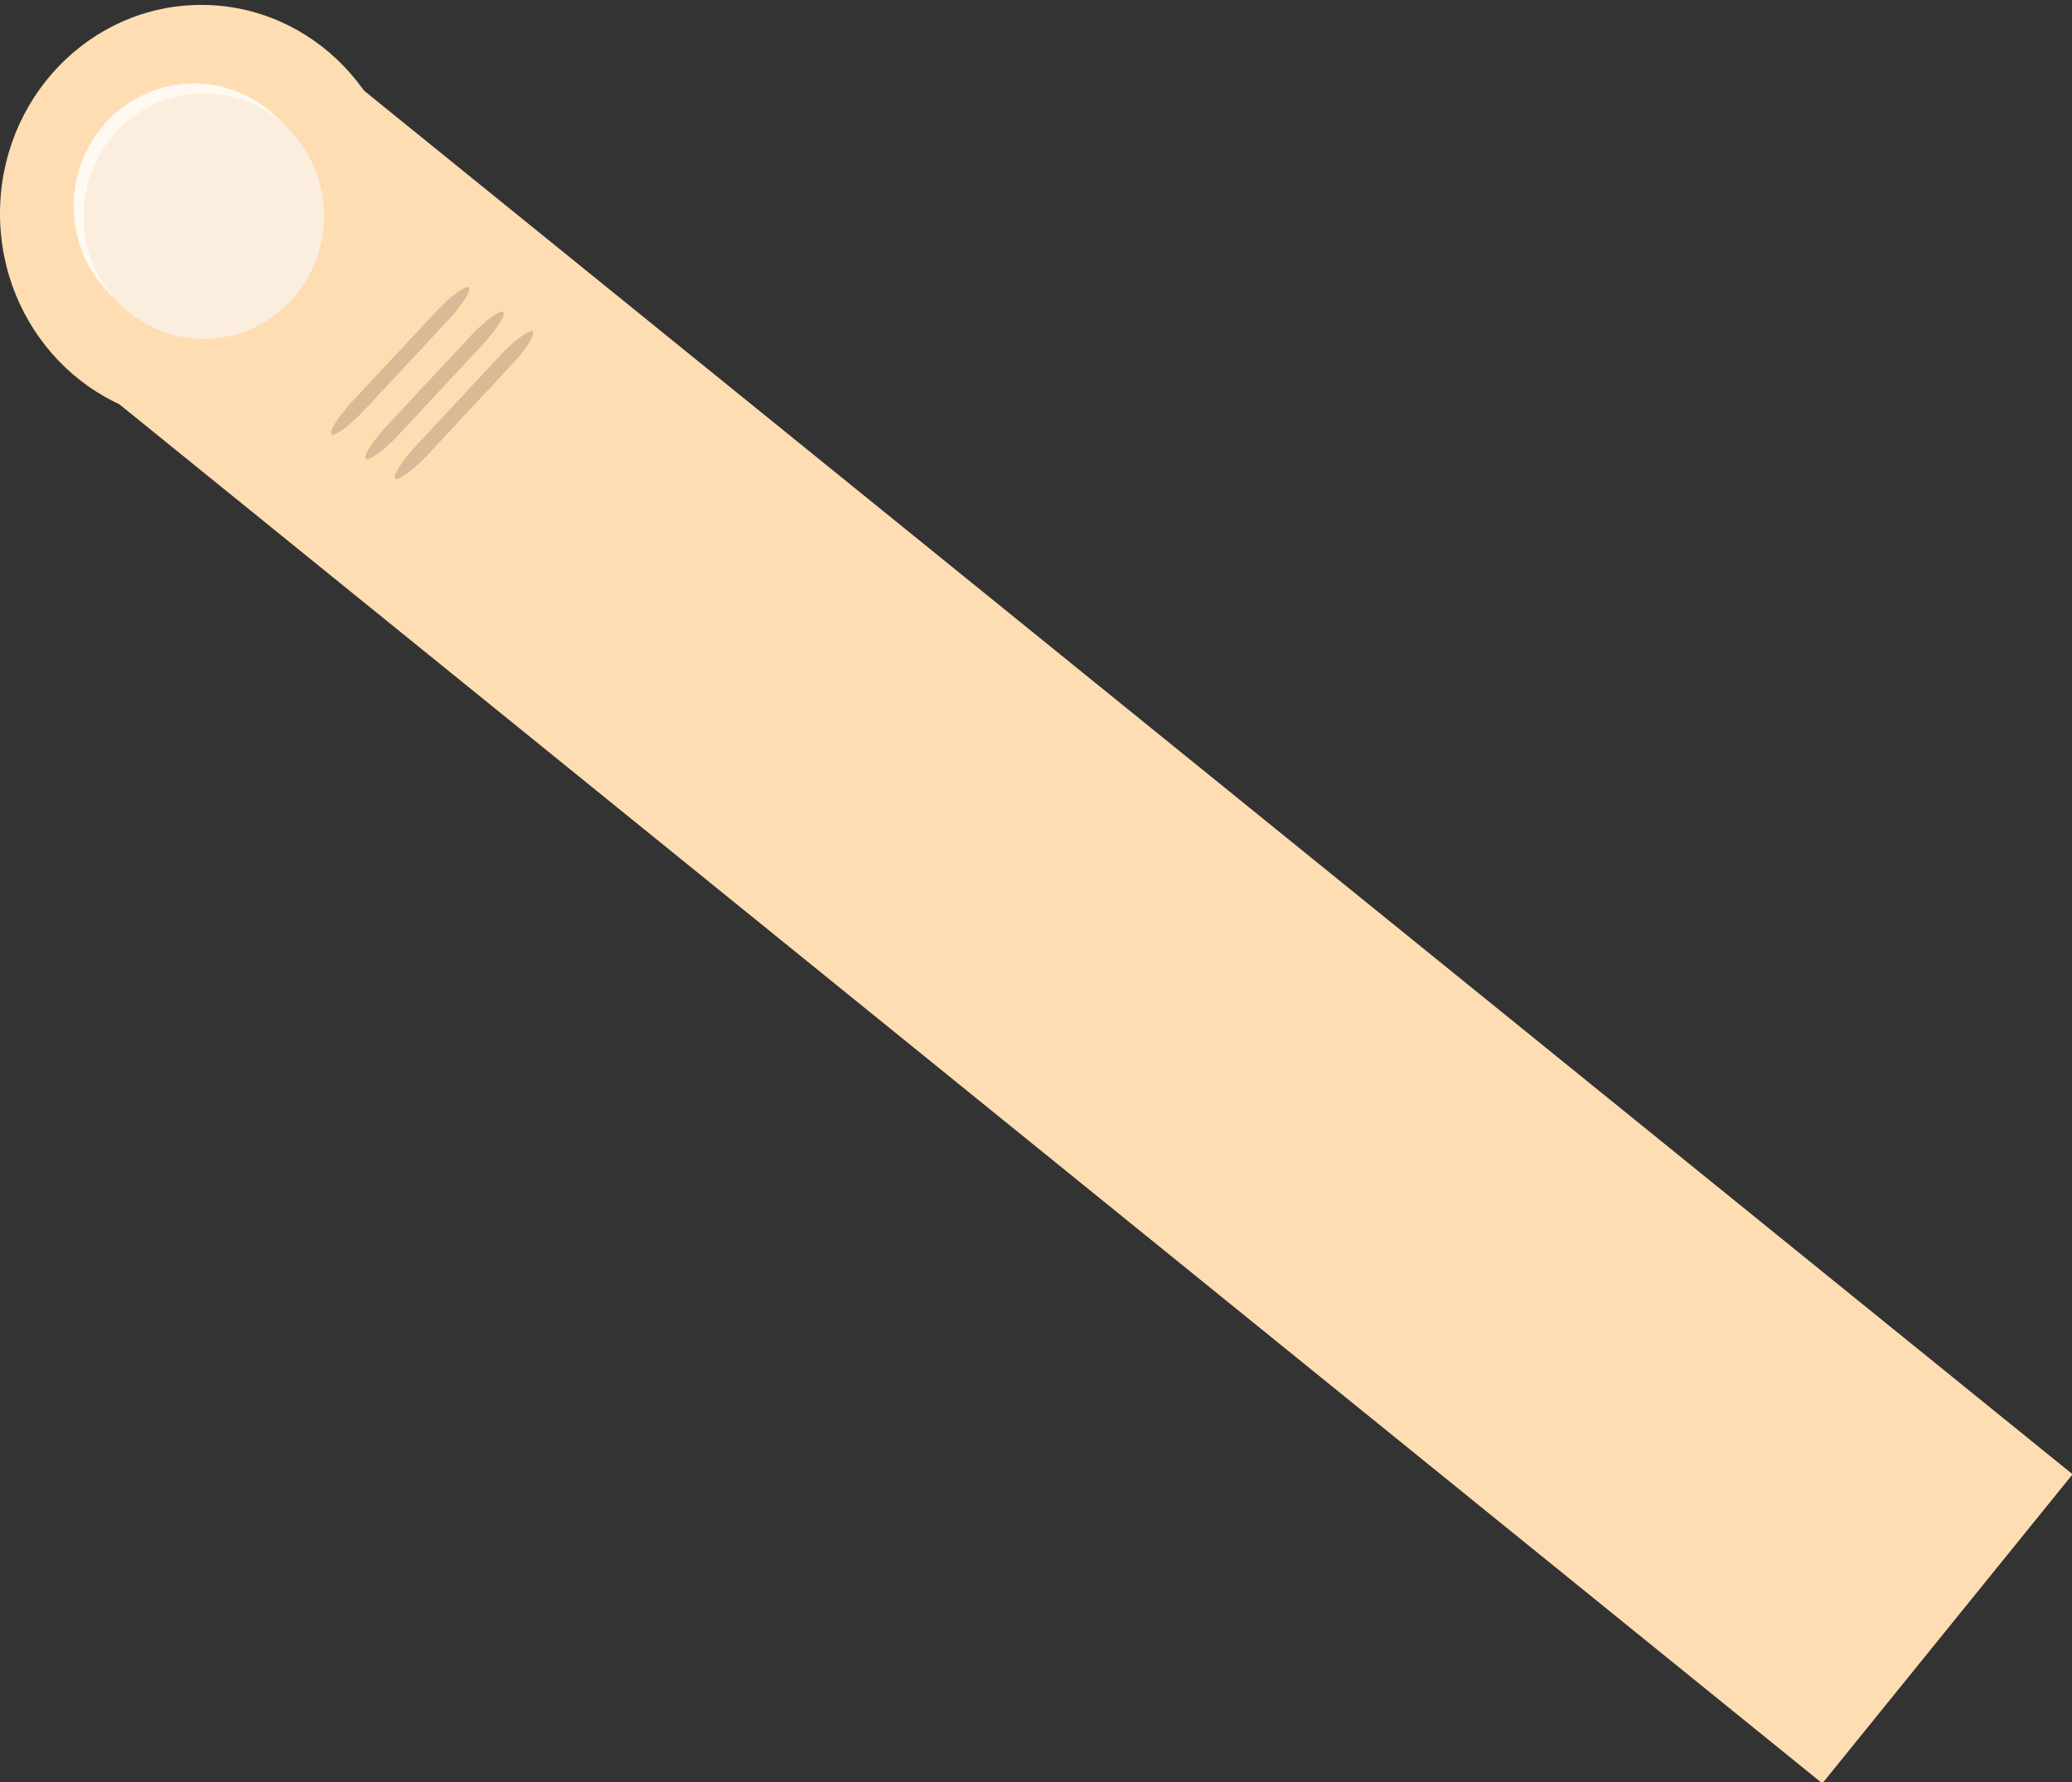 <?xml version="1.0" encoding="UTF-8" standalone="no"?>
<svg width="422px" height="363px" viewBox="0 0 422 363" version="1.1" xmlns="http://www.w3.org/2000/svg" xmlns:xlink="http://www.w3.org/1999/xlink" xmlns:sketch="http://www.bohemiancoding.com/sketch/ns">
    <rect x="0" y="0" width="422" height="363" fill="#333333" stroke="none"/>
    <title>animated comp 2</title>
    <description>Created with Sketch (http://www.bohemiancoding.com/sketch)</description>
    <defs></defs>
    <g id="Page-1" stroke="none" stroke-width="1" fill="none" fill-rule="evenodd" sketch:type="MSPage">
        <g id="finger" sketch:type="MSArtboardGroup" transform="translate(0, 1)">
            <g id="finger-copy-2" sketch:type="MSLayerGroup">
                <rect id="Rectangle-50" fill="#FFDDB3" sketch:type="MSShapeGroup" transform="translate(221, 188.5) rotate(39) translate(-221, -188.5) " x="-5" y="148" width="452" height="81"></rect>
                <path d="M41,85 C63.644,85 82,65.972 82,42.5 C82,19.028 63.644,0 41,0 C18.356,0 0,19.028 0,42.5 C0,65.972 18.356,85 41,85 Z" id="Oval-1" fill="#FFDDB3" sketch:type="MSShapeGroup"></path>
                <path d="M39.5,66 C53.031,66 64,54.807 64,41 C64,27.193 53.031,16 39.5,16 C25.969,16 15,27.193 15,41 C15,54.807 25.969,66 39.5,66 Z" id="Oval-1-copy-2" fill="#FFF9F2" sketch:type="MSShapeGroup"></path>
                <path d="M41.5,68 C55.031,68 66,56.807 66,43 C66,29.193 55.031,18 41.5,18 C27.969,18 17,29.193 17,43 C17,56.807 27.969,68 41.5,68 Z" id="Oval-1-copy" fill="#FCEEDE" sketch:type="MSShapeGroup"></path>
                <rect id="Rectangle-51" fill="#D8BA96" sketch:type="MSShapeGroup" transform="translate(81.5, 72.5) rotate(313) translate(-81.5, -72.5) " x="61" y="71" width="41" height="3" rx="8"></rect>
                <rect id="Rectangle-51-copy" fill="#D8BA96" sketch:type="MSShapeGroup" transform="translate(88.5, 77.5) rotate(313) translate(-88.5, -77.5) " x="68" y="76" width="41" height="3" rx="8"></rect>
                <rect id="Rectangle-51-copy-2" fill="#D8BA96" sketch:type="MSShapeGroup" transform="translate(94.5, 81.5) rotate(313) translate(-94.5, -81.5) " x="74" y="80" width="41" height="3" rx="8"></rect>
            </g>
        </g>
    </g>
</svg>
